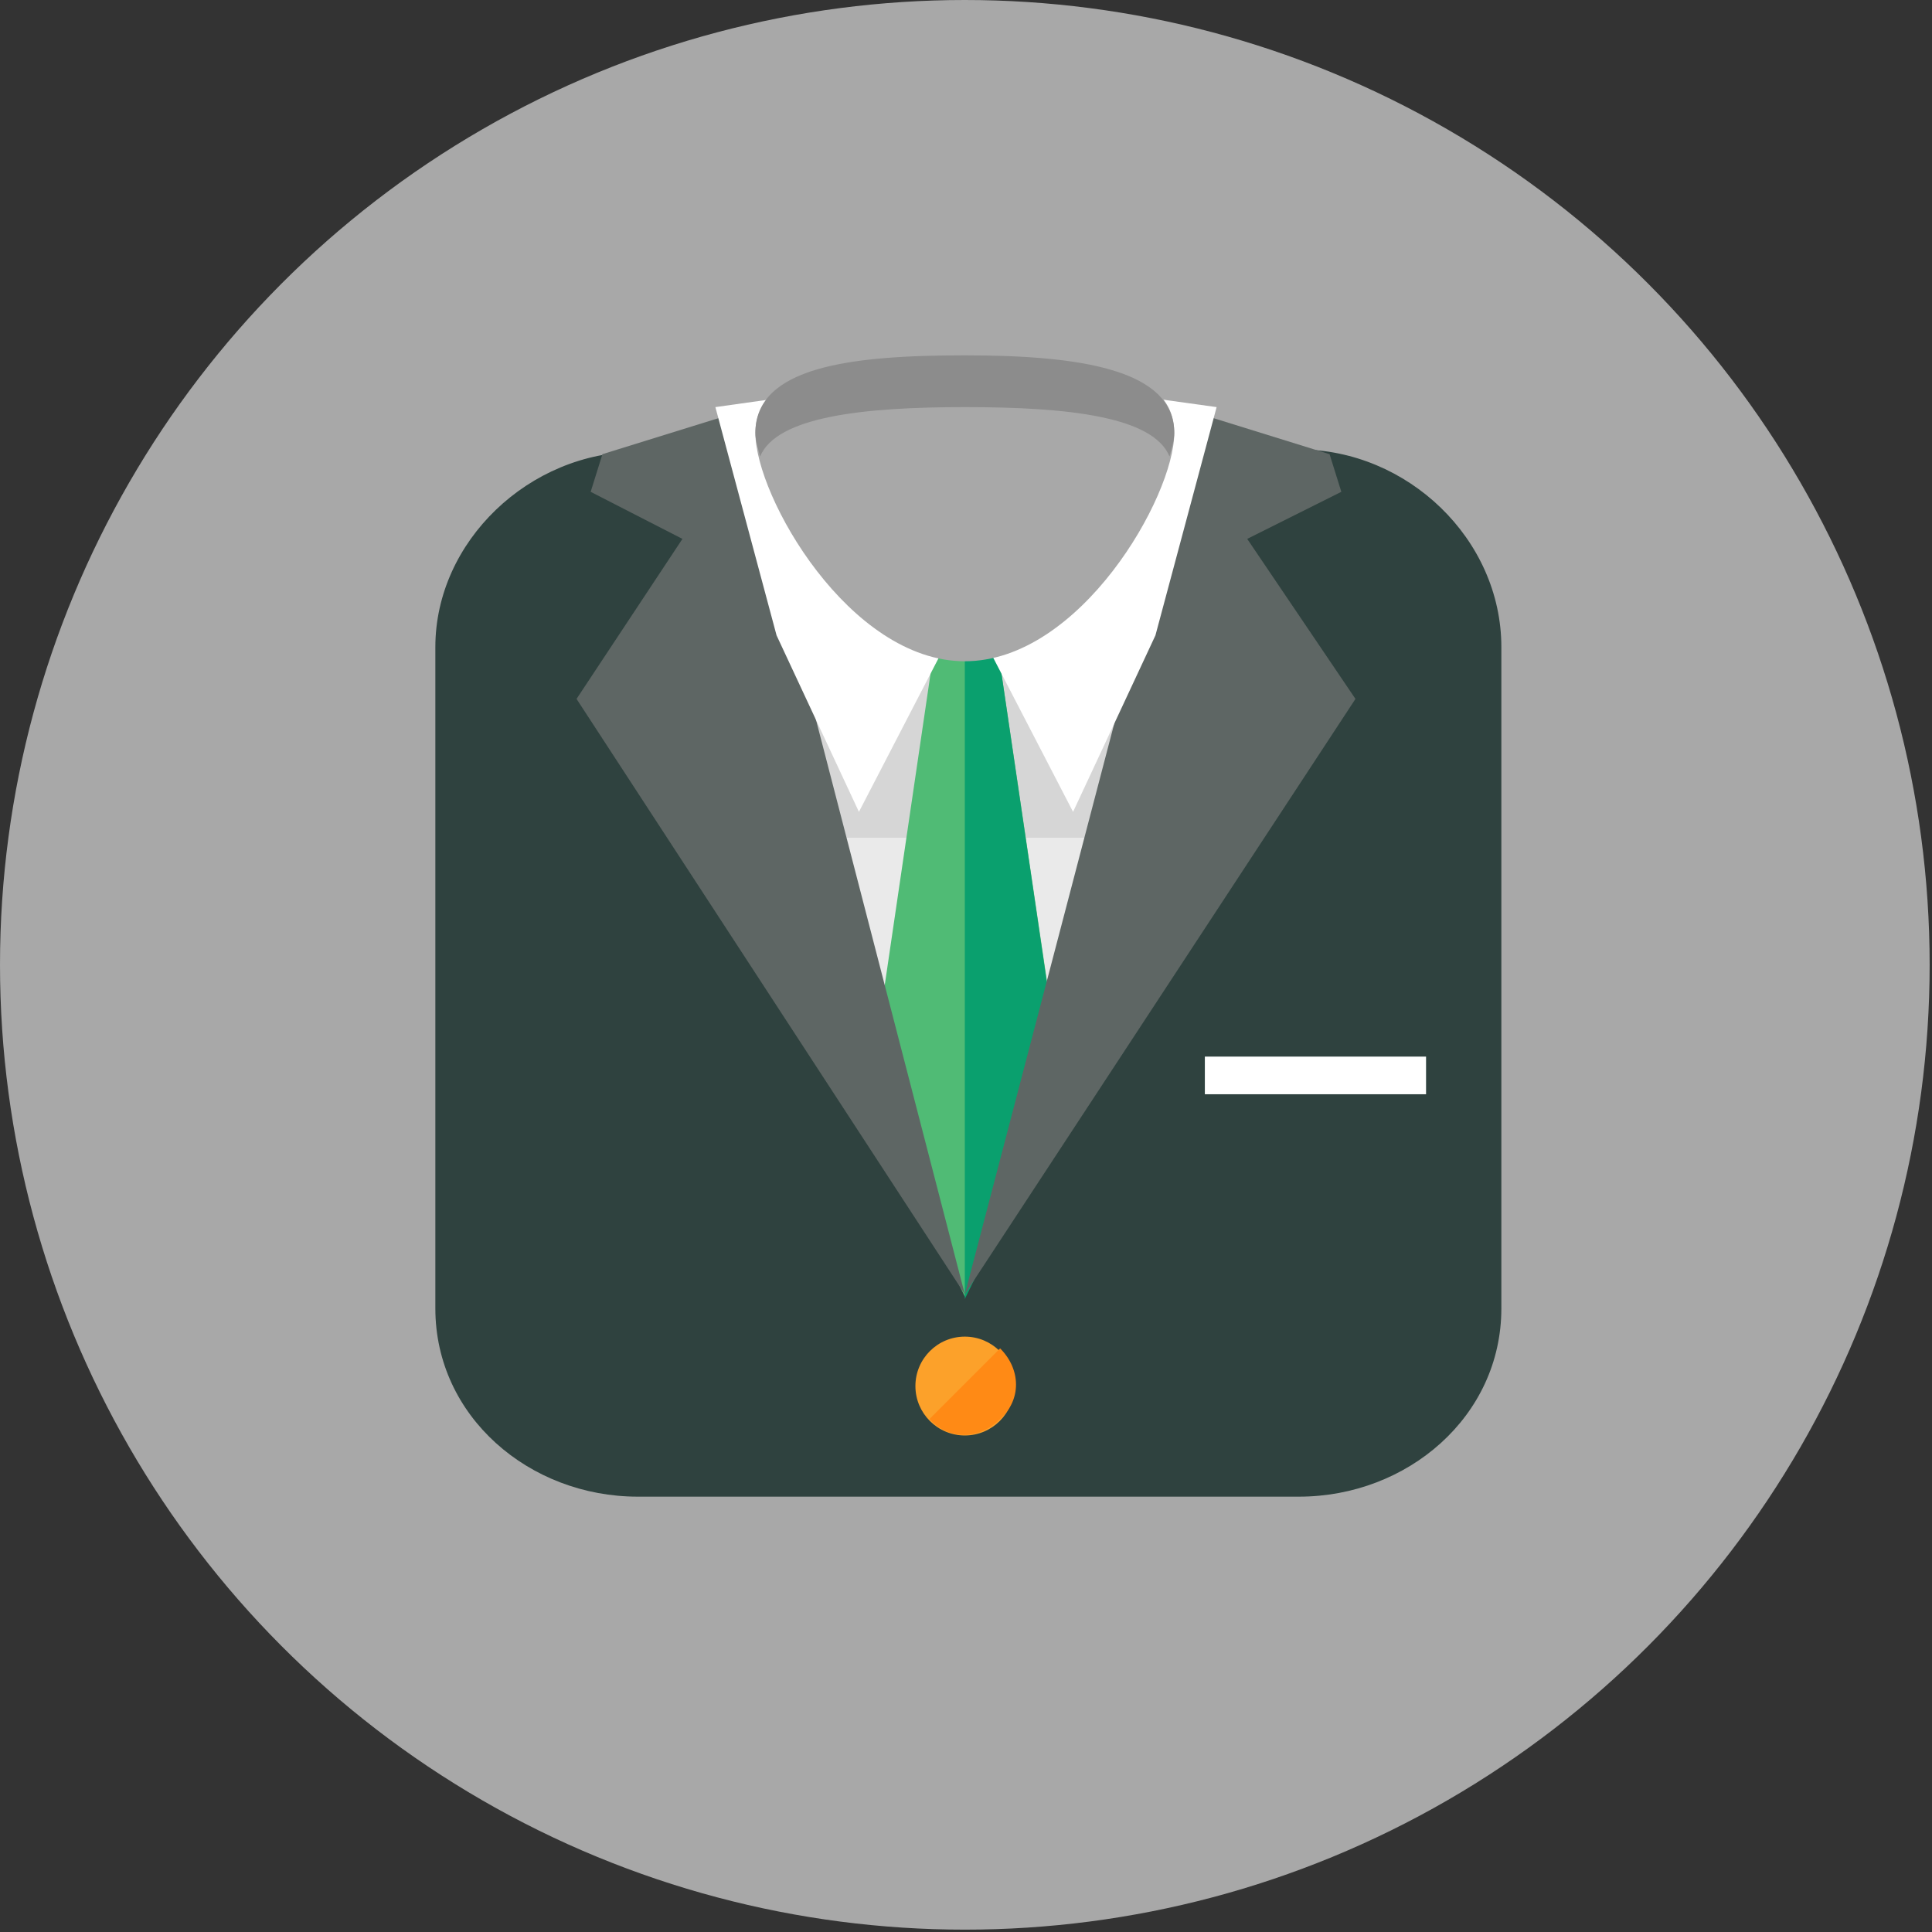 <?xml version="1.0" encoding="UTF-8"?>
<!DOCTYPE svg PUBLIC "-//W3C//DTD SVG 1.1//EN" "http://www.w3.org/Graphics/SVG/1.1/DTD/svg11.dtd">
<!-- Creator: CorelDRAW 2017 -->
<svg xmlns="http://www.w3.org/2000/svg" xml:space="preserve" width="2.999in" height="2.999in" version="1.1" style="shape-rendering:geometricPrecision; text-rendering:geometricPrecision; image-rendering:optimizeQuality; fill-rule:evenodd; clip-rule:evenodd"
viewBox="0 0 821 821"
 xmlns:xlink="http://www.w3.org/1999/xlink">
 <rect x="0" y="0" width="821" height="821" fill="#333333" stroke="none"/>
 <defs>
  <style type="text/css">
   <![CDATA[
    .fil5 {fill:#0AA06E}
    .fil1 {fill:#2F423F}
    .fil4 {fill:#50BB75}
    .fil6 {fill:#5E6664}
    .fil8 {fill:#8C8C8C}
    .fil0 {fill:#A8A8A8}
    .fil3 {fill:#D6D6D6}
    .fil2 {fill:#EAEAEA}
    .fil9 {fill:#FCA12A}
    .fil10 {fill:#FF8A15}
    .fil7 {fill:white}
   ]]>
  </style>
 </defs>
 <g id="Layer_x0020_1">
  <circle class="fil0" cx="410" cy="410" r="410"/>
  <g id="_2759976811520">
   <path class="fil1" d="M551 192l-43 0 -97 352 -97 -352 -43 0c-46,0 -86,38 -86,83l0 281c0,46 40,80 86,80l281 0c46,0 86,-34 86,-80l0 -281c0,-46 -40,-84 -86,-84z"/>
   <polygon class="fil2" points="510,184 410,545 311,184 410,170 "/>
   <rect class="fil3" x="317" y="247" width="172" height="109"/>
   <polygon class="fil4" points="399,262 369,466 410,551 452,465 422,262 "/>
   <polygon class="fil5" points="422,262 410,262 410,551 410,552 452,466 "/>
   <g>
    <polygon class="fil6" points="317,191 410,550 245,297 290,229 251,209 256,193 314,175 "/>
    <polygon class="fil6" points="504,191 410,550 576,297 530,229 570,209 565,193 507,175 "/>
   </g>
   <g>
    <polygon class="fil7" points="375,163 304,173 330,270 365,345 408,262 "/>
    <polygon class="fil7" points="445,163 517,173 491,270 456,345 413,262 "/>
   </g>
   <path class="fil0" d="M499 184c0,27 -40,97 -89,97 -49,0 -89,-70 -89,-97 0,-27 40,-33 89,-33 49,0 89,5 89,33z"/>
   <path class="fil8" d="M410 173c44,0 80,4 87,21 1,-4 2,-7 2,-10 0,-27 -40,-33 -89,-33 -49,0 -89,5 -89,33 0,3 1,6 2,10 7,-17 44,-21 87,-21z"/>
   <circle class="fil9" cx="410" cy="589" r="21"/>
   <g>
    <path class="fil10" d="M425 573c9,9 9,22 0,30 -9,9 -22,9 -30,0l30 -30zm0 0l0 0 0 0z"/>
   </g>
   <rect class="fil7" x="512" y="449" width="94" height="16"/>
   <g id="_2759976818368">
   </g>
   <g id="_2759976816160">
   </g>
   <g id="_2759976815712">
   </g>
   <g id="_2759976814912">
   </g>
   <g id="_2759976814880">
   </g>
   <g id="_2759976812832">
   </g>
   <g id="_2759976813824">
   </g>
   <g id="_2759976814432">
   </g>
   <g id="_2759976813376">
   </g>
   <g id="_2759976814528">
   </g>
   <g id="_2759976812288">
   </g>
   <g id="_2759976811616">
   </g>
   <g id="_2759976812000">
   </g>
   <g id="_2759976811904">
   </g>
   <g id="_2759976812640">
   </g>
  </g>
 </g>
</svg>
